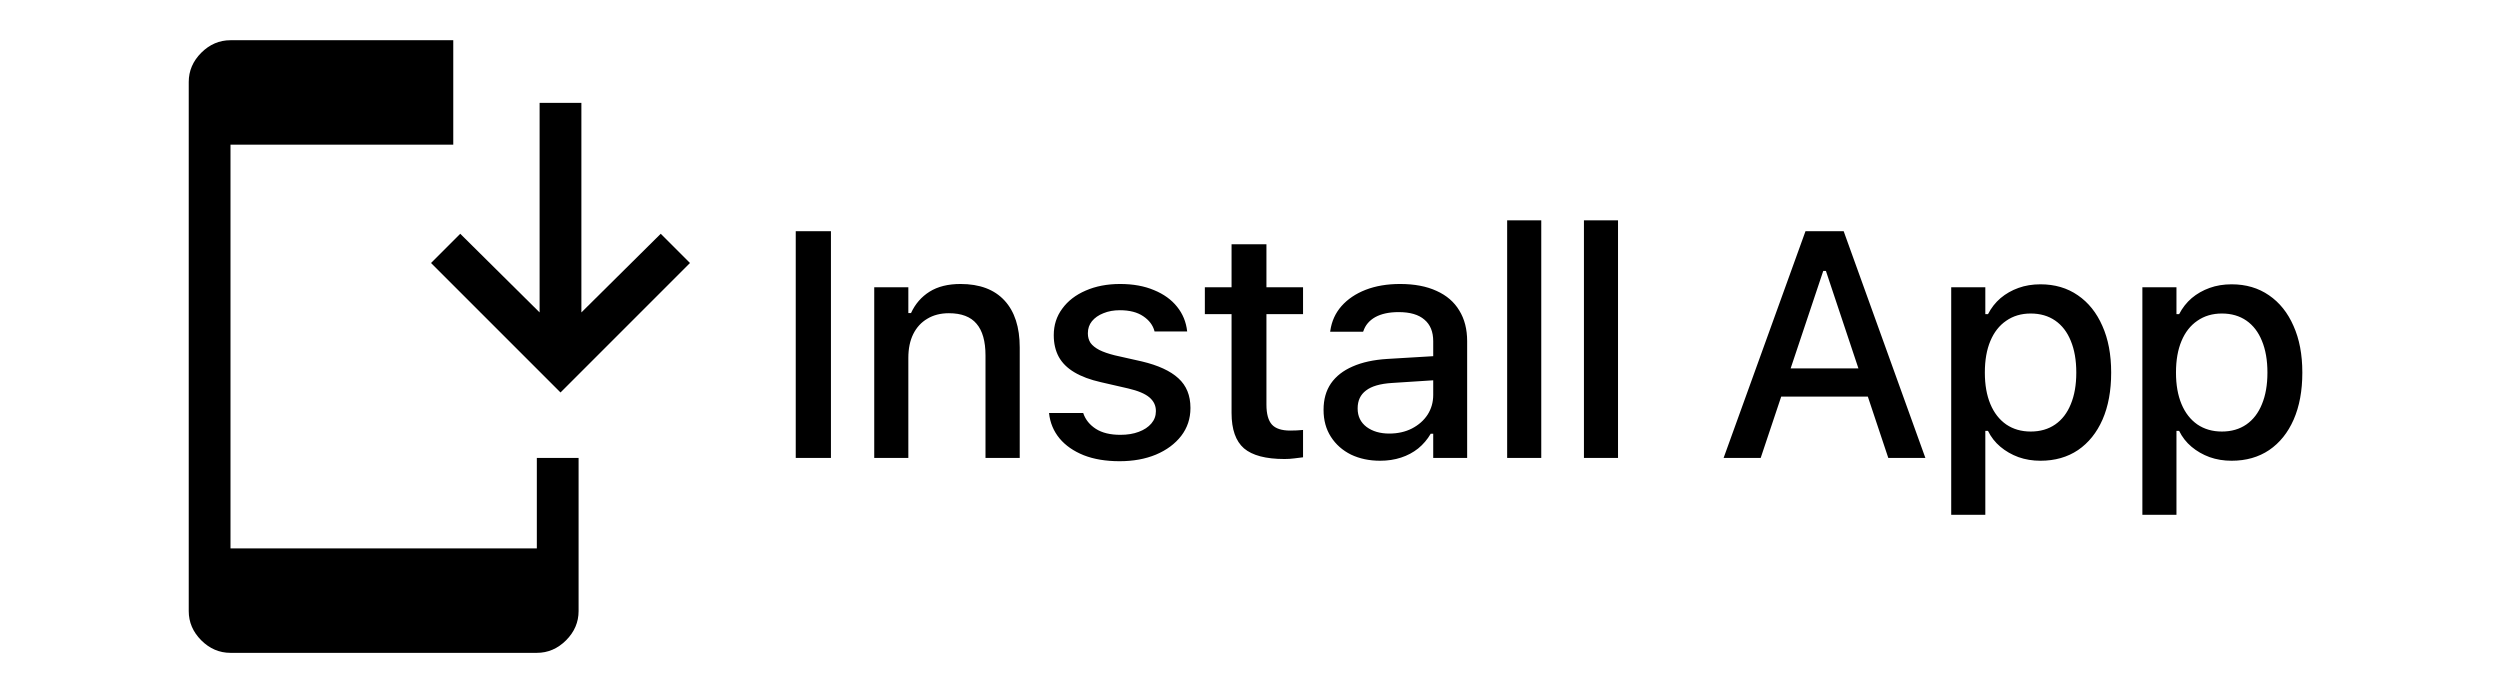 <svg width="101" height="28" viewBox="0 0 101 28" fill="none" xmlns="http://www.w3.org/2000/svg">
<path d="M32.148 18.5V9.34H33.57V18.5H32.148ZM35.319 18.5V11.606H36.697V12.648H36.805C36.974 12.279 37.224 11.992 37.554 11.784C37.884 11.577 38.301 11.473 38.804 11.473C39.579 11.473 40.171 11.695 40.582 12.14C40.992 12.584 41.197 13.217 41.197 14.038V18.5H39.814V14.361C39.814 13.786 39.693 13.358 39.452 13.079C39.215 12.796 38.842 12.654 38.335 12.654C38 12.654 37.71 12.728 37.465 12.876C37.219 13.02 37.029 13.227 36.894 13.498C36.763 13.765 36.697 14.084 36.697 14.457V18.5H35.319ZM45.232 18.633C44.677 18.633 44.195 18.553 43.784 18.392C43.374 18.227 43.048 18.001 42.807 17.713C42.566 17.421 42.424 17.082 42.382 16.697V16.685H43.765V16.697C43.854 16.955 44.023 17.165 44.273 17.326C44.523 17.486 44.853 17.567 45.263 17.567C45.547 17.567 45.794 17.527 46.006 17.446C46.222 17.366 46.391 17.254 46.514 17.11C46.637 16.966 46.698 16.801 46.698 16.615V16.602C46.698 16.386 46.611 16.204 46.438 16.056C46.264 15.908 45.979 15.787 45.581 15.694L44.476 15.44C44.045 15.343 43.687 15.21 43.404 15.04C43.12 14.871 42.911 14.664 42.775 14.418C42.64 14.169 42.572 13.877 42.572 13.543V13.536C42.572 13.134 42.686 12.779 42.915 12.47C43.143 12.157 43.459 11.913 43.861 11.74C44.267 11.562 44.73 11.473 45.251 11.473C45.776 11.473 46.233 11.556 46.622 11.721C47.015 11.882 47.326 12.106 47.555 12.394C47.783 12.677 47.919 13.007 47.961 13.384V13.39H46.641V13.377C46.577 13.136 46.425 12.935 46.184 12.774C45.947 12.614 45.634 12.533 45.244 12.533C44.995 12.533 44.773 12.573 44.578 12.654C44.383 12.73 44.229 12.838 44.114 12.977C44.005 13.113 43.95 13.274 43.95 13.46V13.473C43.95 13.617 43.986 13.743 44.057 13.854C44.134 13.959 44.252 14.055 44.413 14.139C44.574 14.22 44.781 14.291 45.035 14.355L46.133 14.602C46.793 14.759 47.284 14.986 47.606 15.282C47.932 15.578 48.094 15.976 48.094 16.475V16.488C48.094 16.911 47.97 17.285 47.72 17.611C47.47 17.933 47.13 18.185 46.698 18.367C46.271 18.544 45.782 18.633 45.232 18.633ZM51.894 18.544C51.141 18.544 50.595 18.401 50.256 18.113C49.922 17.821 49.755 17.345 49.755 16.685V12.692H48.676V11.606H49.755V9.867H51.164V11.606H52.643V12.692H51.164V16.348C51.164 16.721 51.238 16.989 51.386 17.154C51.534 17.315 51.78 17.395 52.123 17.395C52.224 17.395 52.311 17.393 52.383 17.389C52.459 17.385 52.546 17.379 52.643 17.37V18.475C52.533 18.491 52.414 18.506 52.288 18.519C52.161 18.536 52.029 18.544 51.894 18.544ZM55.757 18.614C55.321 18.614 54.93 18.532 54.583 18.367C54.24 18.197 53.969 17.958 53.77 17.649C53.571 17.34 53.472 16.979 53.472 16.564V16.551C53.472 16.137 53.571 15.783 53.77 15.491C53.973 15.199 54.265 14.971 54.646 14.806C55.031 14.636 55.497 14.535 56.042 14.501L58.588 14.349V15.32L56.233 15.472C55.759 15.502 55.41 15.603 55.186 15.777C54.961 15.946 54.849 16.185 54.849 16.494V16.507C54.849 16.82 54.97 17.067 55.211 17.25C55.452 17.427 55.757 17.516 56.125 17.516C56.468 17.516 56.773 17.448 57.039 17.313C57.31 17.173 57.522 16.987 57.674 16.754C57.826 16.517 57.902 16.251 57.902 15.955V13.784C57.902 13.403 57.784 13.113 57.547 12.914C57.314 12.711 56.967 12.609 56.506 12.609C56.121 12.609 55.806 12.677 55.56 12.812C55.319 12.948 55.158 13.138 55.078 13.384L55.065 13.403H53.738L53.745 13.358C53.8 12.977 53.95 12.648 54.195 12.368C54.445 12.085 54.771 11.865 55.173 11.708C55.579 11.551 56.042 11.473 56.563 11.473C57.143 11.473 57.634 11.566 58.036 11.752C58.442 11.934 58.749 12.199 58.956 12.546C59.168 12.889 59.273 13.301 59.273 13.784V18.5H57.902V17.523H57.801C57.665 17.755 57.496 17.954 57.293 18.119C57.09 18.28 56.859 18.403 56.601 18.487C56.343 18.572 56.062 18.614 55.757 18.614ZM60.889 18.5V8.902H62.267V18.5H60.889ZM63.991 18.5V8.902H65.368V18.5H63.991ZM69.634 18.5L72.942 9.34H74.09V10.946H73.659L71.132 18.5H69.634ZM71.228 16.024L71.627 14.882H75.798L76.198 16.024H71.228ZM76.287 18.5L73.767 10.946V9.34H74.484L77.785 18.5H76.287ZM78.829 20.798V11.606H80.207V12.692H80.315C80.446 12.438 80.615 12.222 80.823 12.044C81.034 11.867 81.275 11.729 81.546 11.632C81.817 11.534 82.113 11.486 82.435 11.486C83.015 11.486 83.518 11.634 83.946 11.93C84.373 12.222 84.703 12.635 84.936 13.168C85.173 13.697 85.291 14.323 85.291 15.047V15.06C85.291 15.787 85.175 16.418 84.942 16.951C84.709 17.48 84.379 17.891 83.952 18.183C83.525 18.47 83.019 18.614 82.435 18.614C82.117 18.614 81.821 18.566 81.546 18.468C81.271 18.367 81.028 18.227 80.816 18.049C80.605 17.872 80.437 17.658 80.315 17.408H80.207V20.798H78.829ZM82.041 17.434C82.426 17.434 82.756 17.338 83.031 17.148C83.307 16.957 83.516 16.685 83.66 16.329C83.808 15.974 83.882 15.55 83.882 15.06V15.047C83.882 14.552 83.808 14.127 83.66 13.771C83.516 13.415 83.307 13.143 83.031 12.952C82.756 12.762 82.426 12.666 82.041 12.666C81.66 12.666 81.33 12.764 81.051 12.959C80.772 13.149 80.558 13.422 80.41 13.777C80.262 14.129 80.188 14.552 80.188 15.047V15.06C80.188 15.546 80.262 15.967 80.41 16.323C80.558 16.678 80.772 16.953 81.051 17.148C81.33 17.338 81.66 17.434 82.041 17.434ZM86.552 20.798V11.606H87.929V12.692H88.037C88.168 12.438 88.338 12.222 88.545 12.044C88.756 11.867 88.998 11.729 89.268 11.632C89.539 11.534 89.835 11.486 90.157 11.486C90.737 11.486 91.24 11.634 91.668 11.93C92.095 12.222 92.425 12.635 92.658 13.168C92.895 13.697 93.014 14.323 93.014 15.047V15.06C93.014 15.787 92.897 16.418 92.664 16.951C92.432 17.48 92.102 17.891 91.674 18.183C91.247 18.47 90.741 18.614 90.157 18.614C89.84 18.614 89.543 18.566 89.268 18.468C88.993 18.367 88.75 18.227 88.538 18.049C88.327 17.872 88.16 17.658 88.037 17.408H87.929V20.798H86.552ZM89.764 17.434C90.149 17.434 90.479 17.338 90.754 17.148C91.029 16.957 91.238 16.685 91.382 16.329C91.53 15.974 91.604 15.55 91.604 15.06V15.047C91.604 14.552 91.53 14.127 91.382 13.771C91.238 13.415 91.029 13.143 90.754 12.952C90.479 12.762 90.149 12.666 89.764 12.666C89.383 12.666 89.053 12.764 88.773 12.959C88.494 13.149 88.28 13.422 88.132 13.777C87.984 14.129 87.91 14.552 87.91 15.047V15.06C87.91 15.546 87.984 15.967 88.132 16.323C88.28 16.678 88.494 16.953 88.773 17.148C89.053 17.338 89.383 17.434 89.764 17.434Z" fill="black"/>
<path d="M9.312 26.375C8.863 26.375 8.469 26.206 8.131 25.869C7.794 25.531 7.625 25.137 7.625 24.688V3.312C7.625 2.862 7.794 2.469 8.131 2.131C8.469 1.794 8.863 1.625 9.312 1.625H18.312V5.844H9.312V22.156H21.688V18.5H23.375V24.688C23.375 25.137 23.206 25.531 22.869 25.869C22.531 26.206 22.137 26.375 21.688 26.375H9.312ZM22.644 15.856L17.413 10.625L18.594 9.444L21.8 12.622V4.156H23.488V12.622L26.694 9.444L27.875 10.625L22.644 15.856Z" fill="black"/>
</svg>
